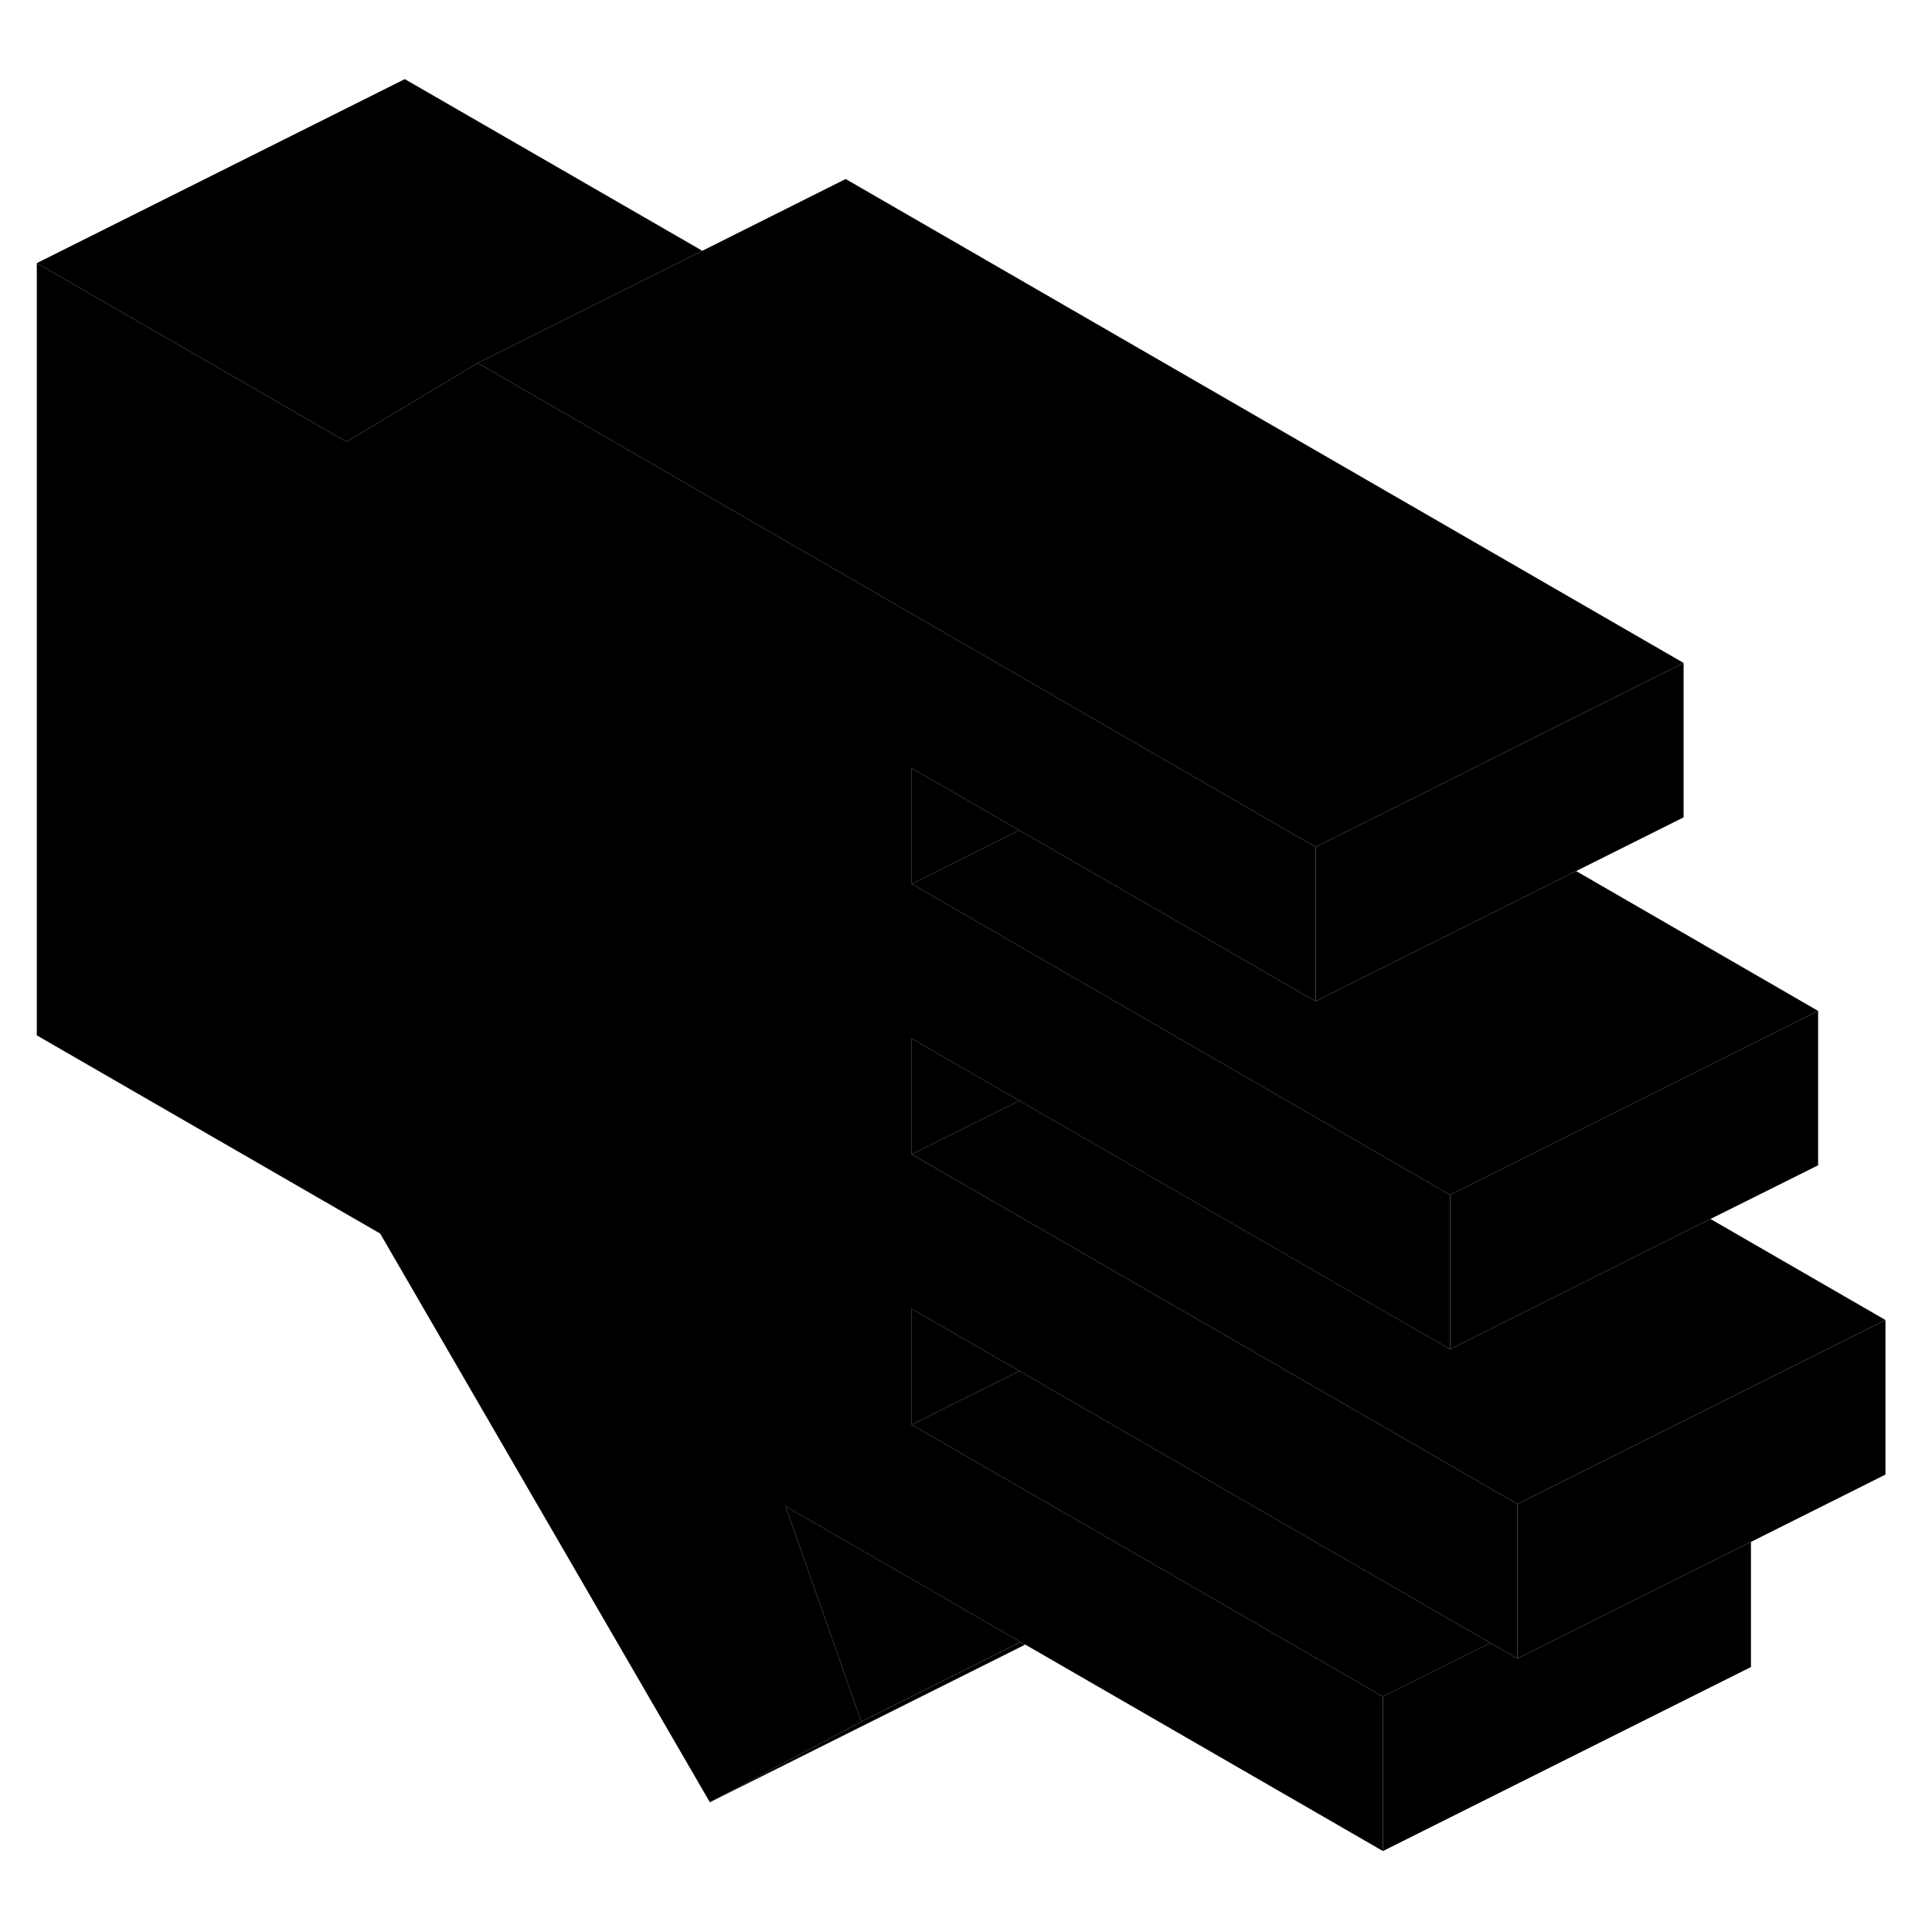 <svg width="24" height="24" viewBox="0 0 105 102" class="pr-icon-iso-duotone-secondary" xmlns="http://www.w3.org/2000/svg" stroke-width="1px" stroke-linecap="round" stroke-linejoin="round">
    <path d="M38.17 12.13L25.96 18.23L22 20.61L18.83 22.51L2 12.8L22 2.8L38.17 12.13Z" class="pr-icon-iso-duotone-primary-stroke" stroke-linejoin="round"/>
    <path d="M91.5 34.529L83.71 38.419L77.87 41.349L71.5 44.529L63.18 39.73L25.96 18.23L38.17 12.13L45.96 8.229L91.5 34.529Z" class="pr-icon-iso-duotone-primary-stroke" stroke-linejoin="round"/>
    <path d="M55.4 73.01L51.82 74.79L49.55 75.93V69.63L55.4 73.01Z" class="pr-icon-iso-duotone-primary-stroke" stroke-linejoin="round"/>
    <path d="M102.47 70.239L94.67 74.139L88.83 77.059L82.47 80.239L63.19 69.109L49.55 61.239L55.4 58.319L69.04 66.189L78.81 71.829L85.17 68.649L92.96 64.749L102.47 70.239Z" class="pr-icon-iso-duotone-primary-stroke" stroke-linejoin="round"/>
    <path d="M55.4 58.319L49.55 61.239V54.94L55.4 58.319Z" class="pr-icon-iso-duotone-primary-stroke" stroke-linejoin="round"/>
    <path d="M98.81 53.44L91.02 57.33L85.17 60.26L78.81 63.44L63.19 54.42L49.55 46.54L55.39 43.62L69.04 51.5L71.5 52.92L72.01 52.66L77.86 49.74L85.66 45.84L98.81 53.44Z" class="pr-icon-iso-duotone-primary-stroke" stroke-linejoin="round"/>
    <path d="M55.39 43.62L49.55 46.54V40.25L55.39 43.62Z" class="pr-icon-iso-duotone-primary-stroke" stroke-linejoin="round"/>
    <path d="M82.47 80.24V88.64L81 87.79L65.72 78.97L55.4 73.01L49.55 69.63V75.93L53.95 78.47L63.26 83.84L63.37 83.9L75.16 90.71V99.1L55.72 87.88L55.47 87.74L42.69 80.36L46.81 92.07L38.58 96.45L20.66 65.54L2 54.77V12.8L18.83 22.51L22 20.61L25.96 18.23L63.18 39.73L71.5 44.53V52.92L69.04 51.5L55.39 43.62L49.55 40.25V46.54L63.19 54.42L78.81 63.44V71.83L69.04 66.19L55.4 58.32L49.55 54.94V61.24L63.19 69.11L82.47 80.24Z" class="pr-icon-iso-duotone-primary-stroke" stroke-linejoin="round"/>
    <path d="M95.16 82.3V89.1L75.16 99.1V90.71L81 87.79L82.47 88.64L88.84 85.45L95.16 82.3Z" class="pr-icon-iso-duotone-primary-stroke" stroke-linejoin="round"/>
    <path d="M91.5 34.53V42.92L85.66 45.84L77.86 49.74L72.01 52.66L71.5 52.92V44.53L77.87 41.35L83.71 38.42L91.5 34.53Z" class="pr-icon-iso-duotone-primary-stroke" stroke-linejoin="round"/>
    <path d="M98.811 53.44V61.83L92.96 64.749L85.17 68.65L78.811 71.829V63.44L85.17 60.26L91.02 57.33L98.811 53.44Z" class="pr-icon-iso-duotone-primary-stroke" stroke-linejoin="round"/>
    <path d="M102.47 70.24V78.64L95.16 82.3L88.84 85.45L82.47 88.64V80.24L88.83 77.06L94.67 74.14L102.47 70.24Z" class="pr-icon-iso-duotone-primary-stroke" stroke-linejoin="round"/>
    <path d="M55.469 87.739L46.81 92.069L42.69 80.359L55.469 87.739Z" class="pr-icon-iso-duotone-primary-stroke" stroke-linejoin="round"/>
    <path d="M55.72 87.88L38.58 96.45L46.81 92.07L55.47 87.74L55.72 87.88Z" class="pr-icon-iso-duotone-primary-stroke" stroke-linejoin="round"/>
    <path d="M81 87.79L75.16 90.71L63.37 83.9L63.26 83.84L53.95 78.47L49.55 75.93L51.82 74.79L55.4 73.01L65.72 78.97L81 87.79Z" class="pr-icon-iso-duotone-primary-stroke" stroke-linejoin="round"/>
</svg>